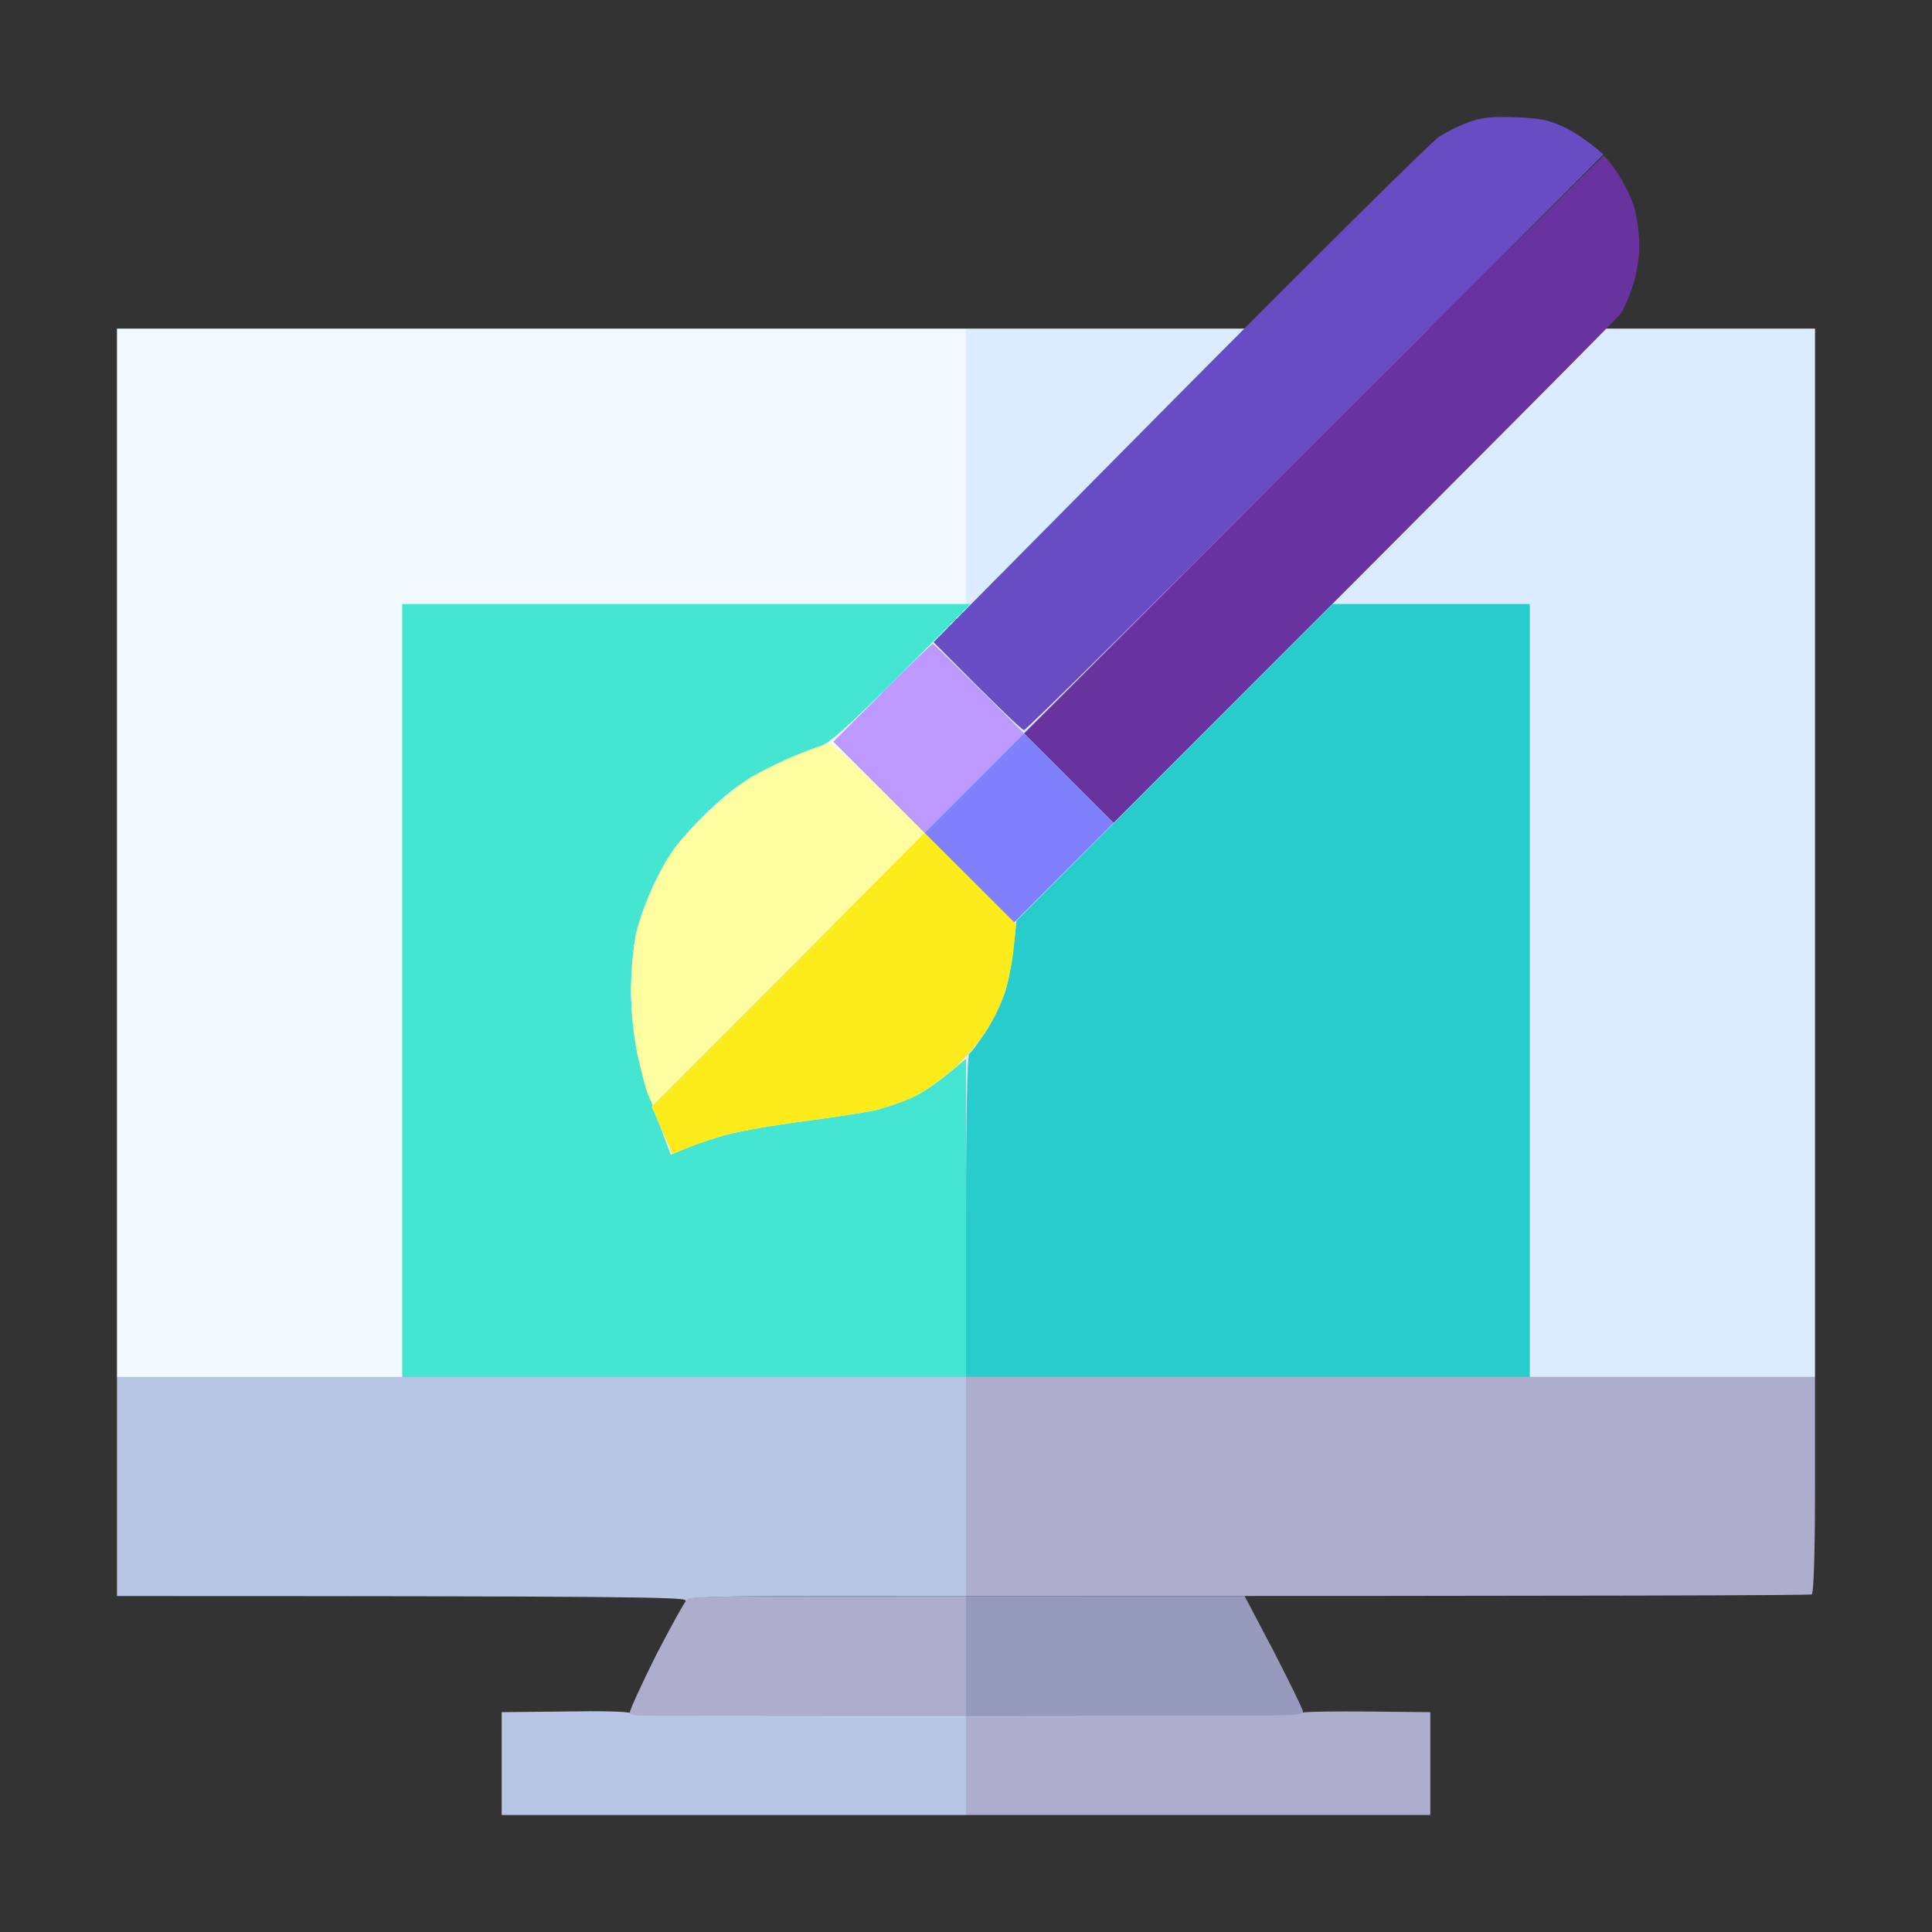 <svg width="512" height="512" viewBox="0 0 512 512" fill="none" xmlns="http://www.w3.org/2000/svg">
<rect x="0" y="0" width="512" height="512" fill="#333333" stroke="none"/>
<rect x="106.586" y="160.07" width="149.378" height="204.868" fill="#45E6D1"/>
<rect x="31" y="87.091" width="225" height="277.846" fill="#F2F9FF"/>
<rect x="255.964" y="87.091" width="225.036" height="277.846" fill="#DBECFF"/>
<path d="M31 422.969V393.953V364.938H256V422.969H219.086C190.17 422.969 182.172 423.233 182.084 424.024C182.084 424.903 181.996 424.903 181.645 424.112C181.381 423.233 165.473 422.969 31 422.969Z" fill="#B8C6E6"/>
<path d="M132.953 453.743L149.916 453.567H149.828C159.145 453.391 166.879 453.567 166.967 454.007C167.143 454.358 187.182 454.622 256 454.622V481H132.953V453.743Z" fill="#B8C6E6"/>
<path d="M381.244 36.358C383.178 35.039 386.693 33.281 389.154 32.401C392.494 31.17 395.395 30.819 401.459 31.082C407.699 31.258 410.424 31.786 414.203 33.544C416.84 34.775 420.355 36.973 424.926 40.93L348.549 117.25C306.625 159.191 271.908 193.482 271.381 193.482C270.853 193.482 265.316 188.206 247.387 170.181L312.514 104.413C348.373 68.275 379.311 37.589 381.244 36.358Z" fill="#674CC3"/>
<path d="M271.381 194.361L347.846 117.865C389.945 75.837 424.574 41.37 424.926 41.37C425.365 41.37 427.035 43.48 428.705 45.942C430.375 48.492 432.396 52.536 433.1 54.998C433.803 57.372 434.418 61.944 434.418 65.11C434.418 68.627 433.715 72.847 432.572 76.1C431.605 79.002 430.199 82.167 429.496 83.135C428.793 84.102 398.295 114.876 295.111 218.101L271.381 194.361Z" fill="#68339F"/>
<path d="M106.586 364.938V262.504V160.07H257.23L238.861 178.446C223.92 193.394 219.701 197.087 216.889 197.966C214.955 198.494 210.385 200.34 206.781 202.011C203.178 203.681 197.816 206.759 194.916 208.781C192.016 210.891 186.918 215.463 183.666 219.068C179.447 223.552 176.459 227.949 173.734 233.488C171.537 237.797 169.252 244.215 168.549 247.556C167.846 250.898 167.23 257.668 167.23 262.504C167.23 267.603 167.934 274.55 168.9 279.21C169.779 283.518 172.152 291.343 177.777 306.027L181.908 304.181C184.281 303.214 189.115 301.631 192.719 300.664C196.322 299.696 205.463 298.114 212.934 297.147C220.404 296.179 228.93 294.861 231.83 294.245C234.73 293.542 239.477 291.959 242.289 290.552C245.189 289.145 249.408 286.332 256 280.529V364.938H106.586Z" fill="#45E6D1"/>
<path d="M269.359 244.039L311.195 202.099L353.119 160.07H405.414V364.938H256V322.293C256 294.773 256.352 279.473 256.879 279.21C257.406 278.946 259.34 276.308 261.273 273.231C263.295 270.241 265.58 265.405 266.459 262.504C267.338 259.602 268.393 254.239 269.359 244.039Z" fill="#29CCCC"/>
<path d="M220.844 196.559L233.764 183.634V183.546C240.883 176.424 246.947 170.621 247.211 170.621C247.475 170.621 253.012 175.984 271.381 194.361L245.014 220.739L220.844 196.559Z" fill="#BB99FF"/>
<path d="M245.014 220.739L258.197 207.55L271.381 194.361L295.111 218.101L268.744 244.479L245.014 220.739Z" fill="#8080FF"/>
<path d="M199.311 205.791C202.211 204.121 207.748 201.395 211.615 199.9C215.482 198.318 219.262 196.999 219.965 196.999C220.668 196.999 226.645 202.362 245.014 220.739L172.943 292.838L171.713 290.025C171.098 288.442 169.779 283.518 168.9 279.21C167.934 274.55 167.23 267.691 167.23 262.504C167.23 257.668 167.846 250.897 168.549 247.556C169.252 244.127 171.713 237.621 173.91 233.048C177.426 226.014 179.271 223.465 186.039 216.782C190.434 212.386 196.41 207.462 199.311 205.791Z" fill="#FFFEA1"/>
<path d="M172.68 293.278L208.891 257.052L245.014 220.739L269.271 244.918L268.656 251.073C268.393 254.414 267.338 259.602 266.459 262.504C265.58 265.405 263.383 270.153 261.449 273.055C259.604 275.956 255.736 280.528 252.836 283.166C249.936 285.804 245.189 289.145 242.377 290.552C239.477 291.959 234.73 293.542 231.83 294.245C228.93 294.86 220.404 296.179 212.934 297.147C205.463 298.114 196.322 299.696 192.719 300.664C189.115 301.631 184.369 303.213 178.217 305.851L172.68 293.278Z" fill="#FEEB1C"/>
<path d="M256 422.969V393.953V364.938H481V393.514C481 411.714 480.648 422.265 480.121 422.529C479.594 422.793 429.057 422.969 256 422.969V454.622H300.385C324.818 454.622 344.77 454.358 344.77 454.007C344.77 453.567 352.504 453.391 379.047 453.743V481H256V454.622H211.615C172.768 454.622 166.862 455.084 166.862 453.941C166.862 453.238 170.219 445.918 173.91 438.532C177.69 431.234 181.495 424.35 182.11 423.822C182.989 422.943 191.4 422.969 256 422.969Z" fill="#ADAECD"/>
<path d="M256 454.622V438.795V422.969H329.828L337.475 437.477C341.43 445.214 345.208 452.774 345.296 453.566C345.296 455.061 342.045 454.622 256 454.622Z" fill="#969BBD"/>
</svg>
